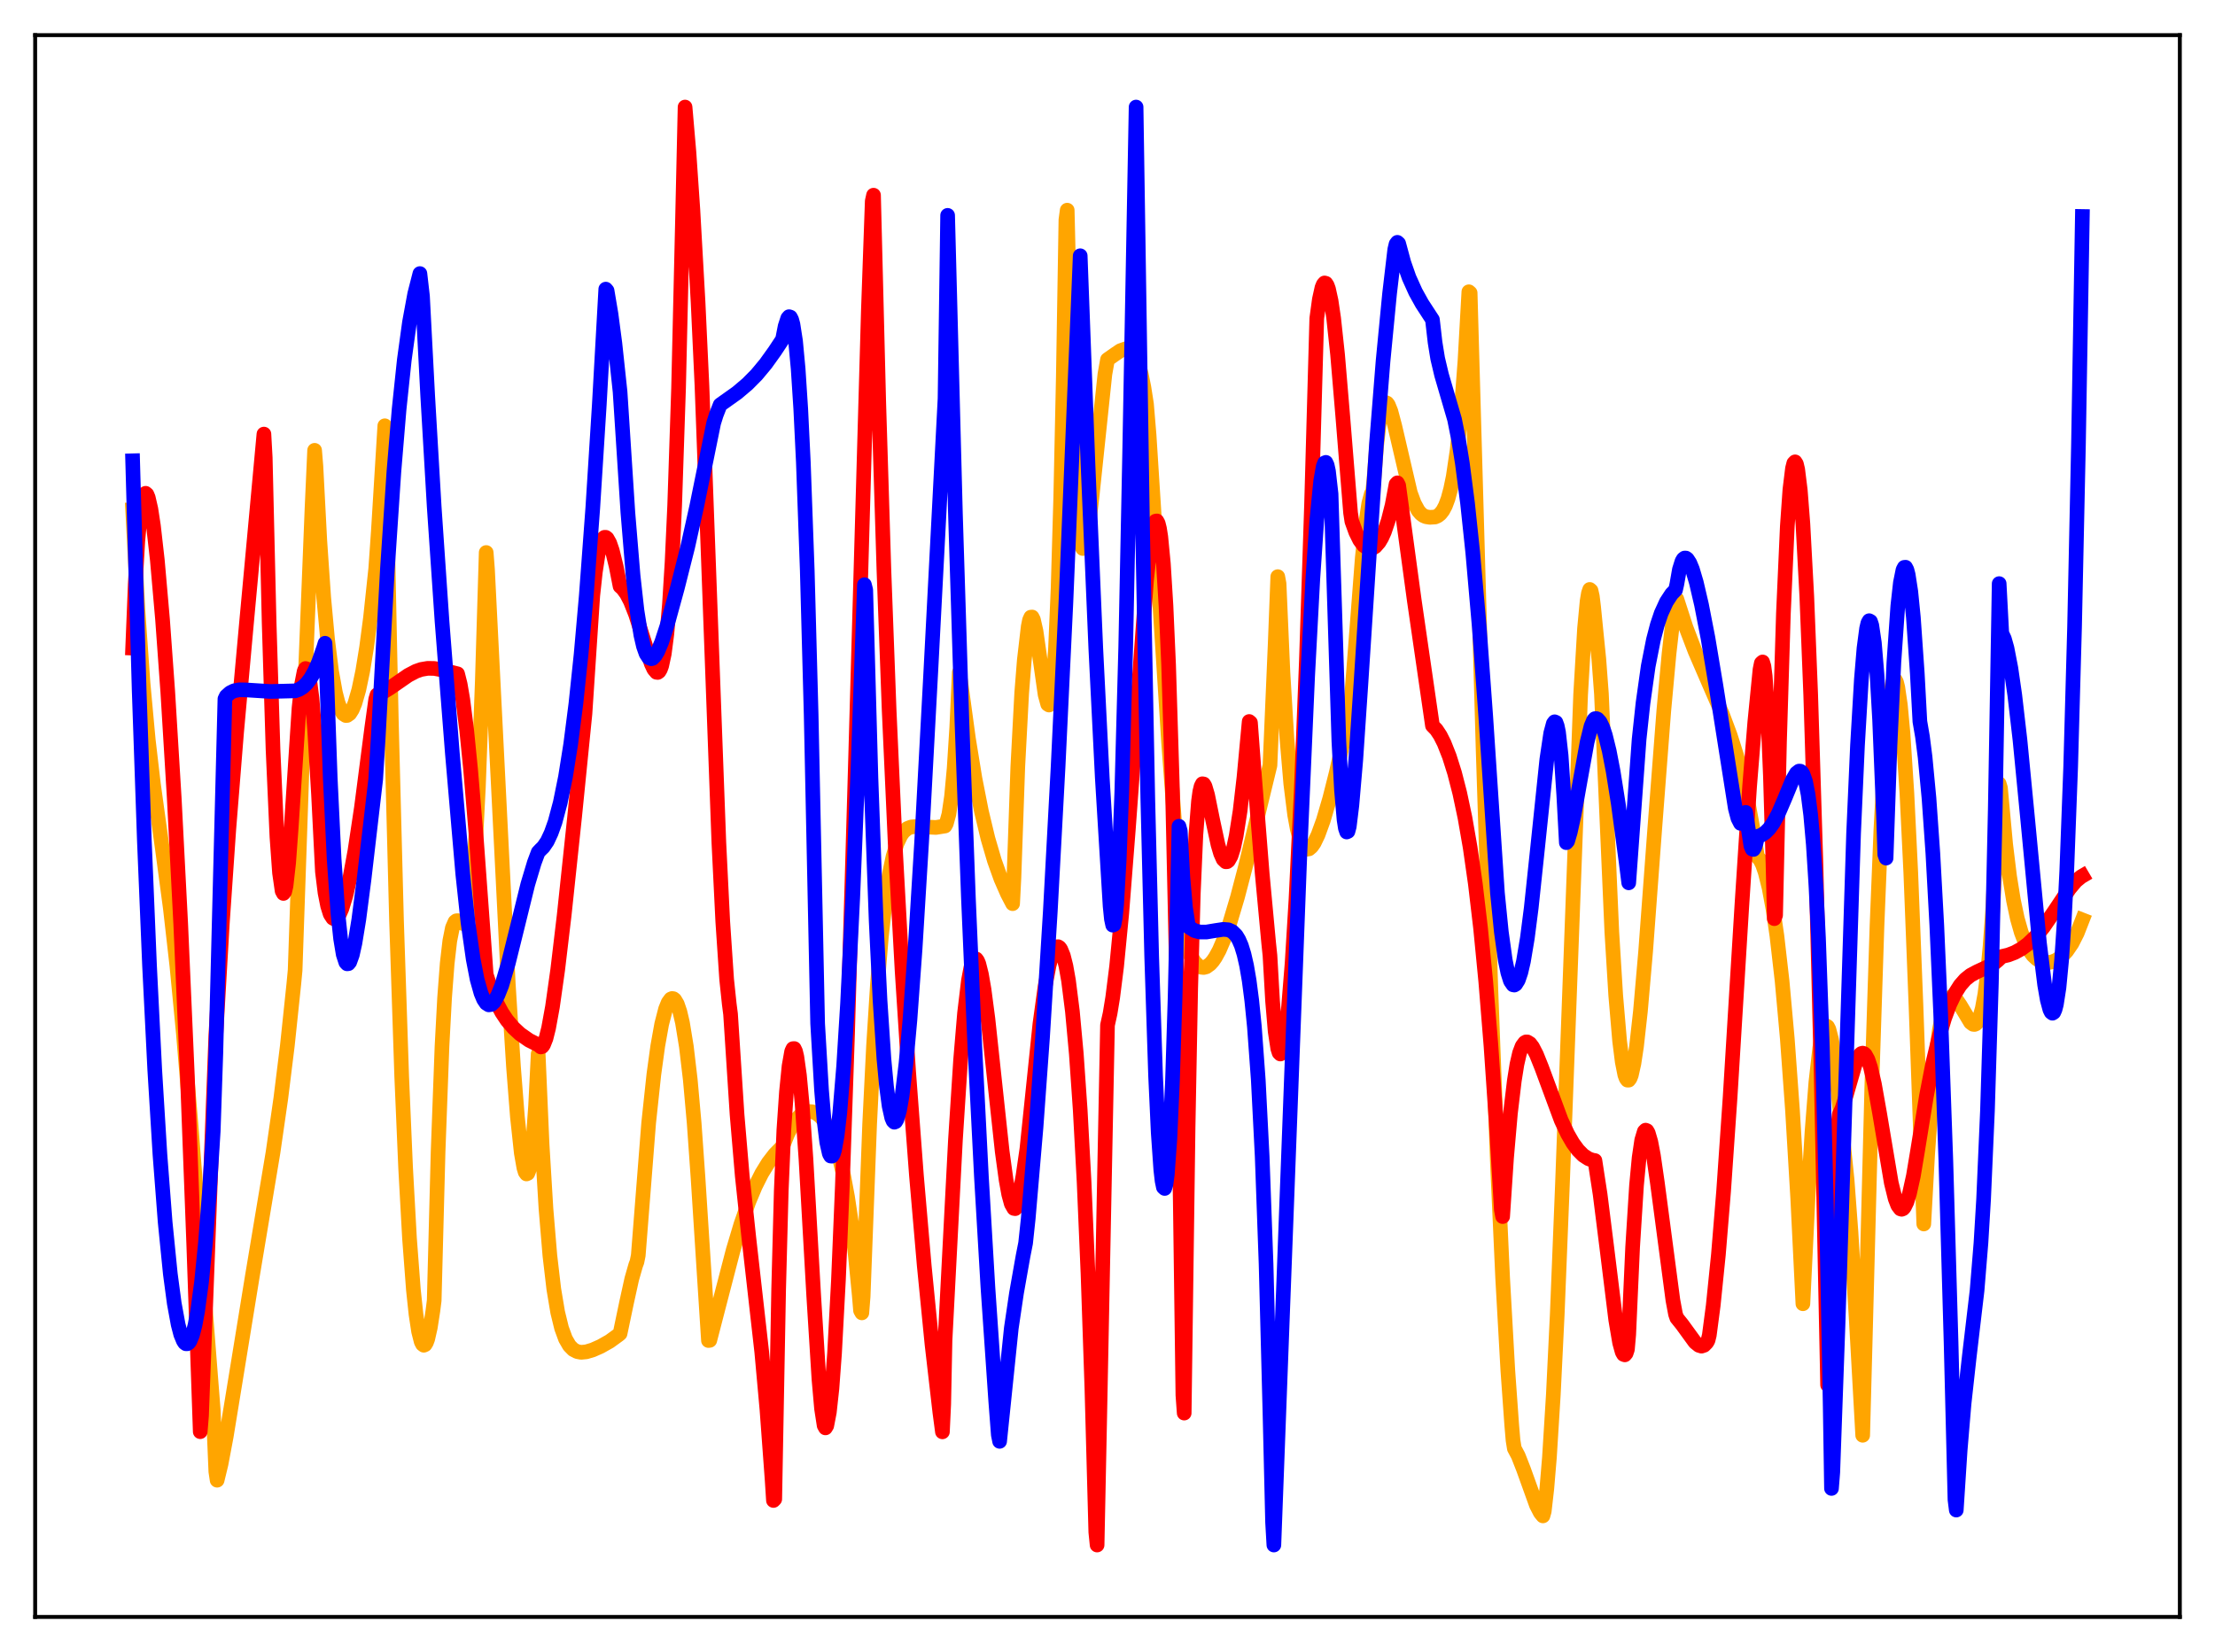 <?xml version="1.0" encoding="utf-8" standalone="no"?>
<!DOCTYPE svg PUBLIC "-//W3C//DTD SVG 1.1//EN"
  "http://www.w3.org/Graphics/SVG/1.1/DTD/svg11.dtd">
<svg xmlns:xlink="http://www.w3.org/1999/xlink" width="453.6pt" height="338.4pt" viewBox="0 0 453.6 338.4" xmlns="http://www.w3.org/2000/svg" version="1.1">
 <defs>
  <style type="text/css">*{stroke-linejoin: round; stroke-linecap: butt}</style>
 </defs>
 <g id="figure_1">
  <g id="patch_1">
   <path d="M 0 338.4 
L 453.6 338.4 
L 453.6 0 
L 0 0 
z
" style="fill: #ffffff"/>
  </g>
  <g id="axes_1">
   <g id="patch_2">
    <path d="M 7.2 331.2 
L 446.4 331.2 
L 446.4 7.2 
L 7.2 7.2 
z
" style="fill: #ffffff"/>
   </g>
   <g id="matplotlib.axis_1"/>
   <g id="matplotlib.axis_2"/>
   <g id="line2d_1">
    <path d="M 27.164 104.403 
L 28.228 124.711 
L 29.293 139.955 
L 30.358 151.508 
L 31.423 160.638 
L 33.286 174.105 
L 34.883 186.062 
L 36.214 197.776 
L 37.545 211.584 
L 39.142 230.794 
L 43.667 288.766 
L 44.199 301.432 
L 44.465 303.197 
L 45.264 299.891 
L 46.329 294.24 
L 48.192 282.832 
L 51.652 261.562 
L 55.911 236.05 
L 57.508 224.964 
L 58.839 214.222 
L 60.17 201.557 
L 60.436 198.745 
L 62.3 144.2 
L 63.897 104.064 
L 64.429 92.239 
L 64.695 95.489 
L 65.494 110.778 
L 66.292 122.394 
L 67.091 131.086 
L 67.889 137.434 
L 68.688 141.864 
L 69.22 143.921 
L 69.753 145.351 
L 70.285 146.216 
L 70.817 146.56 
L 71.084 146.549 
L 71.616 146.173 
L 72.148 145.34 
L 72.681 144.057 
L 73.479 141.286 
L 74.278 137.473 
L 75.076 132.569 
L 75.875 126.514 
L 76.94 116.502 
L 77.472 108.9 
L 78.803 87.211 
L 79.069 96.492 
L 80.134 147.457 
L 81.199 188.477 
L 82.263 220.519 
L 83.062 239.187 
L 83.86 253.64 
L 84.659 264.2 
L 85.191 269.222 
L 85.724 272.74 
L 86.256 274.832 
L 86.522 275.346 
L 86.788 275.55 
L 87.055 275.431 
L 87.321 274.995 
L 87.587 274.277 
L 88.119 271.933 
L 88.652 268.49 
L 88.918 266.384 
L 89.716 235.88 
L 90.515 214.318 
L 91.047 204.361 
L 91.58 197.328 
L 92.112 192.719 
L 92.644 190.045 
L 93.177 188.823 
L 93.443 188.611 
L 93.709 188.577 
L 94.241 188.877 
L 94.774 189.156 
L 95.04 189.102 
L 95.306 188.838 
L 95.572 188.27 
L 95.839 187.376 
L 96.371 184.303 
L 96.903 179.193 
L 97.436 171.637 
L 97.968 161.251 
L 98.767 139.569 
L 99.565 113.172 
L 99.831 116.601 
L 104.09 201.566 
L 105.155 218.513 
L 105.953 228.73 
L 106.752 236.167 
L 107.284 239.211 
L 107.551 240.093 
L 107.817 240.465 
L 108.083 240.346 
L 108.349 239.67 
L 108.615 238.386 
L 109.148 233.924 
L 109.68 226.527 
L 110.212 215.883 
L 111.011 234.363 
L 111.809 247.611 
L 112.608 257.185 
L 113.407 264.021 
L 114.205 268.794 
L 115.004 272.061 
L 115.802 274.24 
L 116.601 275.626 
L 117.399 276.437 
L 118.198 276.852 
L 118.996 277.004 
L 120.061 276.901 
L 121.392 276.503 
L 122.989 275.795 
L 124.852 274.744 
L 126.716 273.389 
L 126.982 273.163 
L 128.313 266.803 
L 129.377 261.969 
L 130.176 259.176 
L 130.442 258.463 
L 130.708 257.137 
L 132.838 230.003 
L 133.903 220.063 
L 134.701 214.246 
L 135.5 209.781 
L 136.298 206.681 
L 136.831 205.357 
L 137.363 204.638 
L 137.629 204.523 
L 137.895 204.563 
L 138.161 204.763 
L 138.694 205.65 
L 139.226 207.213 
L 139.759 209.485 
L 140.557 214.371 
L 141.356 221.132 
L 142.154 230.043 
L 142.953 241.363 
L 144.816 270.456 
L 145.082 274.585 
L 145.348 274.549 
L 147.212 267.354 
L 150.14 256.084 
L 151.737 250.743 
L 153.334 246.186 
L 154.665 243.003 
L 155.996 240.354 
L 157.327 238.187 
L 158.657 236.457 
L 159.988 235.094 
L 160.255 234.858 
L 161.319 232.231 
L 162.118 230.691 
L 163.183 229.176 
L 163.981 228.387 
L 164.78 227.904 
L 165.578 227.672 
L 166.377 227.729 
L 167.175 228.042 
L 167.974 228.648 
L 168.772 229.568 
L 169.571 230.831 
L 170.369 232.516 
L 171.168 234.675 
L 171.967 237.403 
L 172.765 240.858 
L 173.564 245.156 
L 174.362 250.495 
L 175.161 257.113 
L 175.959 265.288 
L 176.225 268.438 
L 176.492 268.919 
L 176.758 265.565 
L 178.089 230.29 
L 178.887 214.248 
L 179.686 201.651 
L 180.484 191.941 
L 181.283 184.652 
L 182.081 179.264 
L 182.88 175.443 
L 183.679 172.806 
L 184.477 171.12 
L 185.009 170.383 
L 185.808 169.702 
L 186.607 169.389 
L 187.671 169.304 
L 191.664 169.491 
L 193.527 169.192 
L 193.793 168.704 
L 194.326 166.753 
L 194.858 163.148 
L 195.391 157.413 
L 195.923 149.065 
L 196.455 137.727 
L 196.988 141.482 
L 198.319 151.247 
L 199.649 159.416 
L 200.98 166.184 
L 202.311 171.748 
L 203.642 176.298 
L 204.973 180.014 
L 206.304 183.055 
L 207.369 185.101 
L 207.635 179.912 
L 208.433 157.018 
L 209.232 141.9 
L 209.764 135.206 
L 210.563 128.333 
L 210.829 127.016 
L 211.095 126.419 
L 211.361 126.389 
L 211.628 126.915 
L 212.16 129.257 
L 212.959 134.839 
L 214.023 142.294 
L 214.556 144.244 
L 214.822 144.415 
L 215.088 143.918 
L 215.354 142.582 
L 215.62 140.375 
L 216.153 132.806 
L 216.685 120.369 
L 217.217 102.066 
L 217.75 77.246 
L 218.282 45.019 
L 218.548 43.049 
L 219.347 76.234 
L 219.879 91.546 
L 220.412 102.164 
L 220.944 108.75 
L 221.476 111.909 
L 221.743 112.353 
L 222.009 112.204 
L 222.275 111.489 
L 222.807 108.675 
L 223.606 101.966 
L 226.268 76.645 
L 226.8 73.651 
L 228.397 72.533 
L 229.462 71.813 
L 230.527 71.446 
L 231.059 71.497 
L 231.591 71.777 
L 232.124 72.356 
L 232.656 73.305 
L 233.188 74.703 
L 233.721 76.677 
L 234.253 79.335 
L 234.785 82.737 
L 235.318 89.11 
L 239.311 152.05 
L 240.641 169.906 
L 241.706 181.831 
L 242.505 188.969 
L 243.303 194.274 
L 243.836 195.791 
L 244.634 197.058 
L 245.433 197.853 
L 245.965 198.116 
L 246.497 198.176 
L 247.03 198.039 
L 247.828 197.464 
L 248.361 196.861 
L 248.893 196.087 
L 249.692 194.627 
L 250.756 192.137 
L 251.821 189.133 
L 253.418 183.769 
L 255.015 177.672 
L 257.411 167.755 
L 260.073 156.776 
L 261.137 131.893 
L 261.67 118.119 
L 261.936 119.567 
L 262.735 137.887 
L 263.533 151.181 
L 264.332 160.556 
L 265.13 166.927 
L 265.663 169.814 
L 266.195 171.828 
L 266.727 173.128 
L 267.26 173.799 
L 267.526 173.956 
L 268.058 173.88 
L 268.591 173.428 
L 269.123 172.665 
L 269.921 170.998 
L 270.986 168.074 
L 272.317 163.528 
L 273.648 158.261 
L 275.245 151.115 
L 276.576 144.514 
L 276.842 142.019 
L 278.972 114.29 
L 279.77 106.635 
L 280.303 103.113 
L 280.835 101.13 
L 281.101 100.758 
L 281.367 98.217 
L 281.9 91.382 
L 282.432 86.72 
L 282.964 83.909 
L 283.497 82.609 
L 283.763 82.457 
L 284.029 82.566 
L 284.295 82.908 
L 284.828 84.232 
L 285.626 87.237 
L 288.82 100.948 
L 289.619 103.106 
L 290.417 104.574 
L 290.95 105.208 
L 291.482 105.614 
L 292.015 105.841 
L 292.813 105.965 
L 293.878 105.9 
L 294.41 105.677 
L 294.943 105.259 
L 295.475 104.581 
L 296.007 103.577 
L 296.54 102.145 
L 297.072 100.17 
L 297.604 97.598 
L 298.403 92.206 
L 299.201 84.555 
L 300 73.989 
L 300.799 59.763 
L 301.065 60.001 
L 303.727 153.78 
L 305.324 203.118 
L 306.655 238.265 
L 307.719 261.752 
L 308.784 280.753 
L 309.583 291.923 
L 309.849 295.048 
L 310.115 296.696 
L 310.913 298.196 
L 311.978 300.913 
L 314.64 308.306 
L 315.439 309.858 
L 315.971 310.505 
L 316.237 309.572 
L 316.769 304.902 
L 317.302 298.523 
L 318.1 285.678 
L 318.899 269.221 
L 319.964 242.615 
L 323.69 142.278 
L 324.489 128.725 
L 325.021 123.093 
L 325.287 121.502 
L 325.553 120.735 
L 325.82 120.967 
L 326.086 122.141 
L 326.352 124.334 
L 326.884 129.722 
L 327.417 134.993 
L 327.949 142.112 
L 330.079 190.904 
L 330.877 203.894 
L 331.676 213.245 
L 332.208 217.489 
L 332.74 220.168 
L 333.007 220.89 
L 333.273 221.247 
L 333.539 221.247 
L 333.805 220.902 
L 334.071 220.225 
L 334.604 217.848 
L 335.136 214.331 
L 335.935 207.153 
L 336.999 194.92 
L 338.863 169.828 
L 340.726 145.548 
L 341.791 133.924 
L 342.855 124.59 
L 343.121 123.052 
L 343.388 122.715 
L 345.251 128.479 
L 347.114 133.367 
L 349.51 138.905 
L 352.704 146.273 
L 354.301 150.552 
L 355.632 154.749 
L 356.963 159.777 
L 358.028 164.608 
L 359.092 170.382 
L 359.891 175.496 
L 360.423 176.085 
L 360.956 177.151 
L 361.488 178.688 
L 362.287 181.895 
L 363.085 186.202 
L 363.884 191.682 
L 364.948 200.956 
L 366.013 212.755 
L 367.078 227.439 
L 368.143 245.393 
L 369.207 267.052 
L 370.272 245.131 
L 371.071 231.844 
L 371.869 221.639 
L 372.668 214.604 
L 373.2 211.735 
L 373.732 210.31 
L 373.999 210.13 
L 374.265 210.305 
L 374.531 210.818 
L 375.063 212.865 
L 375.596 216.212 
L 376.394 223.513 
L 378.257 241.648 
L 379.056 252.397 
L 380.121 270.04 
L 381.452 293.994 
L 381.984 274.001 
L 383.315 222.775 
L 384.38 189.668 
L 385.178 169.959 
L 385.977 155.006 
L 386.509 147.73 
L 387.041 142.68 
L 387.574 139.857 
L 387.84 139.256 
L 388.106 139.233 
L 388.372 139.71 
L 388.639 140.776 
L 389.171 144.43 
L 389.703 150.174 
L 390.502 162.437 
L 391.3 178.758 
L 392.365 205.987 
L 393.962 250.713 
L 394.761 236.283 
L 395.559 225.151 
L 396.358 216.854 
L 397.156 210.975 
L 397.955 207.135 
L 398.487 205.536 
L 399.02 204.589 
L 399.552 204.201 
L 400.084 204.278 
L 400.617 204.725 
L 401.415 205.883 
L 403.545 209.43 
L 404.077 209.82 
L 404.343 209.846 
L 404.609 209.741 
L 404.876 209.485 
L 405.408 208.444 
L 405.94 206.564 
L 406.473 203.652 
L 407.005 199.464 
L 407.537 193.835 
L 408.07 186.475 
L 408.868 171.6 
L 409.401 160.523 
L 409.667 161.397 
L 410.732 172.959 
L 411.53 179.475 
L 412.329 184.425 
L 413.127 188.174 
L 413.926 190.982 
L 414.724 193.07 
L 415.523 194.6 
L 416.321 195.683 
L 417.12 196.43 
L 417.919 196.893 
L 418.717 197.125 
L 419.516 197.157 
L 420.314 197.005 
L 421.113 196.673 
L 422.177 195.931 
L 423.242 194.808 
L 424.307 193.244 
L 425.372 191.148 
L 426.436 188.425 
L 426.436 188.425 
" clip-path="url(#p3c662dde6d)" style="fill: none; stroke: #ffa500; stroke-width: 3; stroke-linecap: square"/>
   </g>
   <g id="line2d_2">
    <path d="M 27.164 132.754 
L 27.696 119.711 
L 28.228 110.718 
L 28.761 105.014 
L 29.293 101.953 
L 29.559 101.263 
L 29.825 101.04 
L 30.092 101.269 
L 30.358 101.915 
L 30.89 104.223 
L 31.423 107.702 
L 32.221 114.746 
L 33.286 126.891 
L 34.351 141.634 
L 35.681 163.48 
L 37.012 189.345 
L 38.343 219.699 
L 39.674 254.886 
L 41.005 293.256 
L 41.271 289.972 
L 44.199 212.142 
L 45.53 189.115 
L 46.861 169.804 
L 48.458 149.902 
L 50.588 126.422 
L 54.048 88.914 
L 54.314 93.706 
L 55.113 127.477 
L 55.911 153.492 
L 56.71 171.402 
L 57.242 178.799 
L 57.775 182.507 
L 58.041 183.006 
L 58.307 182.645 
L 58.573 181.479 
L 59.105 176.765 
L 59.638 169.487 
L 61.235 145.03 
L 61.767 140.158 
L 62.3 137.435 
L 62.566 136.936 
L 62.832 137.019 
L 63.098 137.652 
L 63.364 138.873 
L 63.897 143.077 
L 64.429 149.416 
L 65.228 162.731 
L 66.026 178.537 
L 66.559 182.869 
L 67.091 185.557 
L 67.623 187.257 
L 68.156 188.066 
L 68.422 188.208 
L 68.688 188.201 
L 68.954 188.055 
L 69.487 187.302 
L 70.019 186.107 
L 70.817 183.49 
L 71.616 180.047 
L 72.681 174.29 
L 74.012 165.443 
L 76.141 149.014 
L 76.94 143.235 
L 77.206 142.332 
L 78.537 141.734 
L 79.868 140.91 
L 83.594 138.329 
L 85.191 137.497 
L 86.256 137.125 
L 87.587 136.897 
L 88.918 136.919 
L 90.515 137.211 
L 93.709 138.022 
L 94.241 140.151 
L 94.774 143.275 
L 95.572 149.575 
L 96.371 157.603 
L 97.436 170.292 
L 99.033 192.136 
L 99.565 199.607 
L 100.63 202.846 
L 101.695 205.375 
L 102.759 207.374 
L 103.824 208.977 
L 105.155 210.545 
L 106.486 211.783 
L 108.349 213.083 
L 109.946 213.885 
L 110.212 213.984 
L 110.745 214.45 
L 111.011 214.383 
L 111.277 214.054 
L 111.809 212.717 
L 112.342 210.59 
L 113.14 206.213 
L 114.205 198.674 
L 115.536 187.46 
L 117.665 167.375 
L 119.795 146.166 
L 121.392 121.994 
L 121.924 117.131 
L 122.457 113.681 
L 122.989 111.456 
L 123.521 110.292 
L 123.788 110.062 
L 124.054 110.062 
L 124.32 110.269 
L 124.852 111.209 
L 125.385 112.758 
L 126.183 116.007 
L 126.982 120.083 
L 127.514 120.558 
L 128.313 121.65 
L 129.111 123.18 
L 130.176 125.879 
L 131.507 130.083 
L 133.37 135.952 
L 133.903 137.084 
L 134.435 137.708 
L 134.701 137.736 
L 134.967 137.544 
L 135.233 137.105 
L 135.5 136.382 
L 136.032 133.926 
L 136.564 129.835 
L 137.097 123.729 
L 137.629 115.145 
L 138.161 103.547 
L 138.96 79.516 
L 139.759 45.379 
L 140.291 21.927 
L 141.089 31.209 
L 141.888 42.894 
L 142.953 61.86 
L 143.751 79.002 
L 147.212 172.572 
L 148.01 188.739 
L 148.809 200.621 
L 149.341 205.66 
L 149.607 207.725 
L 150.938 228.297 
L 152.003 240.855 
L 153.334 253.396 
L 155.996 276.945 
L 157.06 288.737 
L 158.125 303.217 
L 158.391 307.347 
L 158.657 307.076 
L 159.456 264.06 
L 159.988 243.969 
L 160.521 231.477 
L 161.053 223.689 
L 161.585 218.365 
L 162.118 215.362 
L 162.384 214.798 
L 162.65 214.779 
L 162.916 215.334 
L 163.183 216.466 
L 163.715 220.26 
L 164.247 225.945 
L 165.046 237.36 
L 166.643 265.515 
L 167.708 282.513 
L 168.24 288.544 
L 168.772 291.988 
L 169.039 292.479 
L 169.305 292.044 
L 169.837 289.274 
L 170.369 284.407 
L 170.902 277.181 
L 171.7 262.249 
L 172.499 242.997 
L 173.564 211.825 
L 175.161 157.067 
L 177.823 63.71 
L 178.621 41.197 
L 178.887 39.981 
L 179.952 82.35 
L 181.017 116.883 
L 182.081 145.429 
L 183.412 174.77 
L 184.743 198.978 
L 186.074 219.522 
L 187.671 240.747 
L 189.268 259.233 
L 190.865 275.417 
L 192.463 289.259 
L 192.995 293.291 
L 193.261 287.626 
L 193.527 274.563 
L 195.657 233.56 
L 196.721 217.058 
L 197.52 207.541 
L 198.319 200.862 
L 198.851 198.061 
L 199.383 196.619 
L 199.649 196.375 
L 199.916 196.436 
L 200.182 196.793 
L 200.448 197.432 
L 200.98 199.559 
L 201.513 202.625 
L 202.311 208.678 
L 203.642 221.068 
L 205.239 235.89 
L 206.038 241.718 
L 206.57 244.653 
L 207.103 246.609 
L 207.635 247.528 
L 207.901 247.573 
L 208.167 247.329 
L 208.7 245.211 
L 209.498 240.834 
L 210.297 235.31 
L 212.959 209.723 
L 214.023 202.031 
L 214.822 197.825 
L 215.354 195.829 
L 215.887 194.526 
L 216.419 193.936 
L 216.685 193.915 
L 216.951 194.08 
L 217.217 194.435 
L 217.75 195.732 
L 218.282 197.839 
L 218.815 200.848 
L 219.613 207.168 
L 220.412 215.858 
L 221.21 227.356 
L 222.009 242.181 
L 222.807 260.937 
L 223.606 284.469 
L 224.404 313.834 
L 224.671 316.473 
L 225.203 290.478 
L 226.8 209.98 
L 227.332 207.57 
L 227.865 204.312 
L 228.663 197.971 
L 229.728 186.993 
L 231.059 170.002 
L 234.785 118.915 
L 235.584 111.537 
L 236.116 108.298 
L 236.383 107.294 
L 236.649 106.749 
L 236.915 106.702 
L 237.181 107.191 
L 237.447 108.252 
L 237.713 109.937 
L 238.246 115.483 
L 238.778 124.069 
L 239.311 136.15 
L 240.109 161.892 
L 240.908 197.987 
L 241.706 246.153 
L 242.239 285.777 
L 242.505 289.447 
L 243.303 230.942 
L 243.836 202.452 
L 244.368 183.145 
L 244.9 170.968 
L 245.433 164.132 
L 245.699 162.169 
L 245.965 161.056 
L 246.231 160.543 
L 246.497 160.587 
L 246.764 161.024 
L 247.296 162.824 
L 248.361 168.067 
L 249.425 173.015 
L 249.958 174.821 
L 250.49 176.014 
L 251.023 176.521 
L 251.289 176.504 
L 251.555 176.305 
L 252.087 175.358 
L 252.62 173.69 
L 253.152 171.206 
L 253.951 166.128 
L 254.749 159.2 
L 255.814 147.787 
L 256.08 148.019 
L 256.879 158.752 
L 258.476 178.903 
L 259.807 193.18 
L 260.073 195.749 
L 260.605 205.073 
L 261.137 211.293 
L 261.67 214.795 
L 261.936 215.635 
L 262.202 215.899 
L 262.468 215.624 
L 262.735 214.86 
L 263.267 211.904 
L 263.799 207.224 
L 264.598 197.324 
L 265.396 184.269 
L 266.461 162.359 
L 267.526 135.405 
L 268.591 103.169 
L 269.655 65.215 
L 270.188 61.312 
L 270.72 58.909 
L 270.986 58.267 
L 271.252 57.957 
L 271.519 58.035 
L 271.785 58.431 
L 272.051 59.16 
L 272.583 61.576 
L 273.116 65.196 
L 273.914 72.614 
L 274.979 85.264 
L 276.576 105.042 
L 276.842 106.802 
L 277.641 109.013 
L 278.439 110.633 
L 279.238 111.713 
L 280.036 112.264 
L 280.569 112.376 
L 281.101 112.276 
L 281.633 111.962 
L 282.432 111.046 
L 282.964 110.138 
L 283.497 108.958 
L 284.295 106.608 
L 285.094 103.439 
L 285.892 99.184 
L 286.159 98.901 
L 286.425 99.423 
L 289.619 122.951 
L 293.345 148.632 
L 294.144 149.449 
L 294.943 150.659 
L 295.741 152.245 
L 296.806 154.939 
L 297.871 158.316 
L 298.935 162.45 
L 300 167.474 
L 301.065 173.588 
L 302.129 181.039 
L 303.194 190.088 
L 304.259 201.044 
L 305.324 214.157 
L 306.388 229.711 
L 307.453 247.811 
L 307.719 249.196 
L 308.518 237.172 
L 309.316 228.028 
L 310.115 221.342 
L 310.647 218.002 
L 311.18 215.687 
L 311.712 214.28 
L 312.244 213.564 
L 312.511 213.415 
L 312.777 213.42 
L 313.309 213.752 
L 313.841 214.45 
L 314.64 215.996 
L 315.705 218.646 
L 319.697 229.436 
L 321.028 232.28 
L 322.093 234.126 
L 323.158 235.576 
L 324.223 236.649 
L 325.287 237.342 
L 326.086 237.63 
L 326.618 237.719 
L 327.683 244.65 
L 329.014 255.254 
L 330.877 270.344 
L 331.676 275.053 
L 332.208 276.974 
L 332.474 277.423 
L 332.74 277.521 
L 333.007 277.207 
L 333.273 276.411 
L 333.539 273.358 
L 334.337 255.471 
L 335.136 242.796 
L 335.668 237.137 
L 336.201 233.525 
L 336.733 231.756 
L 336.999 231.495 
L 337.265 231.602 
L 337.532 232.065 
L 338.064 233.879 
L 338.596 236.681 
L 339.395 242.196 
L 342.589 266.346 
L 343.121 269.189 
L 343.388 269.959 
L 344.452 271.275 
L 347.114 274.937 
L 347.913 275.574 
L 348.445 275.737 
L 348.977 275.556 
L 349.51 275.016 
L 349.776 274.56 
L 350.042 273.492 
L 350.841 267.419 
L 351.905 256.982 
L 352.97 243.992 
L 354.301 224.732 
L 356.697 185.637 
L 358.294 161.079 
L 359.359 147.881 
L 360.423 137.141 
L 360.689 135.835 
L 360.956 135.592 
L 361.222 136.455 
L 361.488 138.466 
L 362.02 146.147 
L 362.553 158.93 
L 363.085 177.006 
L 363.351 188.171 
L 363.617 187.457 
L 364.416 151.919 
L 365.215 125.666 
L 366.013 107.839 
L 366.545 100.281 
L 367.078 95.927 
L 367.344 94.879 
L 367.61 94.603 
L 367.876 95.023 
L 368.143 96.148 
L 368.675 100.417 
L 369.207 107.276 
L 370.006 122.172 
L 370.804 142.27 
L 371.869 176.694 
L 372.934 219.341 
L 374.265 283.67 
L 374.531 280.078 
L 375.329 253.854 
L 376.128 235.246 
L 376.394 230.575 
L 376.66 228.272 
L 377.193 227.133 
L 377.991 224.643 
L 379.855 218.172 
L 380.387 216.826 
L 380.919 216.007 
L 381.185 215.791 
L 381.452 215.72 
L 381.718 215.802 
L 381.984 216.043 
L 382.516 217.005 
L 383.049 218.592 
L 383.847 222.017 
L 384.912 228.024 
L 387.308 242.282 
L 388.106 245.525 
L 388.639 246.922 
L 389.171 247.623 
L 389.437 247.701 
L 389.703 247.595 
L 389.969 247.309 
L 390.502 246.217 
L 391.034 244.479 
L 391.833 240.861 
L 392.631 236.095 
L 394.495 224.573 
L 395.825 217.697 
L 397.156 212.142 
L 398.221 208.566 
L 399.286 205.712 
L 400.351 203.488 
L 401.415 201.816 
L 402.48 200.605 
L 403.545 199.757 
L 404.876 199.044 
L 408.07 197.562 
L 409.135 196.691 
L 409.933 195.923 
L 411.264 195.612 
L 412.595 195.103 
L 413.926 194.37 
L 415.257 193.395 
L 416.854 191.86 
L 418.451 189.929 
L 420.847 186.443 
L 423.775 182.054 
L 425.105 180.47 
L 426.17 179.594 
L 426.436 179.438 
L 426.436 179.438 
" clip-path="url(#p3c662dde6d)" style="fill: none; stroke: #ff0000; stroke-width: 3; stroke-linecap: square"/>
   </g>
   <g id="line2d_3">
    <path d="M 27.164 94.382 
L 28.495 141.309 
L 29.559 172.105 
L 30.624 197.834 
L 31.689 219.119 
L 32.753 236.468 
L 33.818 250.312 
L 34.883 260.956 
L 35.681 266.943 
L 36.48 271.307 
L 37.012 273.352 
L 37.545 274.644 
L 37.811 275.052 
L 38.077 275.249 
L 38.343 275.253 
L 38.609 275.091 
L 38.876 274.761 
L 39.408 273.467 
L 39.94 271.419 
L 40.473 268.542 
L 41.271 262.621 
L 42.07 254.618 
L 42.868 244.379 
L 43.667 231.69 
L 44.199 215.813 
L 45.264 174.277 
L 46.063 143.166 
L 46.329 142.608 
L 47.127 141.894 
L 47.926 141.5 
L 48.991 141.296 
L 50.321 141.317 
L 55.379 141.639 
L 60.436 141.51 
L 61.235 141.228 
L 62.033 140.729 
L 62.832 139.969 
L 63.631 138.903 
L 64.429 137.486 
L 65.228 135.69 
L 66.292 132.641 
L 66.559 131.759 
L 66.825 136.546 
L 67.623 159.279 
L 68.422 175.926 
L 69.22 187.277 
L 69.753 192.287 
L 70.285 195.503 
L 70.817 197.136 
L 71.084 197.424 
L 71.35 197.393 
L 71.616 197.069 
L 72.148 195.598 
L 72.681 193.215 
L 73.479 188.351 
L 74.544 180.161 
L 76.94 159.617 
L 77.472 150.764 
L 79.335 116.595 
L 80.666 96.608 
L 81.731 83.828 
L 82.796 73.72 
L 83.86 65.981 
L 84.925 60.195 
L 85.99 56.036 
L 86.522 60.673 
L 87.587 81.078 
L 88.918 103.824 
L 90.515 127.201 
L 92.644 154.382 
L 94.774 179.073 
L 95.839 188.988 
L 96.903 196.466 
L 97.702 200.594 
L 98.5 203.434 
L 99.033 204.707 
L 99.565 205.497 
L 100.097 205.831 
L 100.63 205.742 
L 101.162 205.252 
L 101.961 203.838 
L 102.759 201.835 
L 104.09 197.312 
L 105.687 190.875 
L 108.083 181.145 
L 109.414 176.701 
L 110.212 174.567 
L 110.745 174.007 
L 111.277 173.491 
L 112.076 172.319 
L 112.874 170.61 
L 113.673 168.374 
L 114.737 164.392 
L 115.802 159.145 
L 116.867 152.458 
L 117.932 144.163 
L 118.996 134.063 
L 120.061 122.006 
L 121.392 104.062 
L 122.723 82.98 
L 124.054 59.221 
L 124.32 59.533 
L 125.119 64.274 
L 125.917 70.301 
L 126.982 80.253 
L 128.579 104.973 
L 129.644 117.861 
L 130.442 125.038 
L 131.241 130.092 
L 131.773 132.384 
L 132.305 133.893 
L 132.838 134.707 
L 133.37 134.932 
L 133.636 134.86 
L 134.169 134.323 
L 134.701 133.441 
L 135.5 131.522 
L 136.564 128.271 
L 138.694 120.503 
L 140.823 112.072 
L 142.687 103.675 
L 146.147 86.662 
L 146.679 84.965 
L 147.478 82.915 
L 150.938 80.457 
L 153.068 78.651 
L 154.931 76.769 
L 156.794 74.533 
L 158.657 71.936 
L 160.255 69.515 
L 160.787 66.812 
L 161.319 65.178 
L 161.585 64.864 
L 161.852 64.948 
L 162.118 65.455 
L 162.384 66.419 
L 162.916 69.851 
L 163.449 75.552 
L 163.981 83.749 
L 164.513 94.692 
L 165.312 116.778 
L 166.111 146.411 
L 166.909 184.321 
L 167.441 209.641 
L 168.24 223.301 
L 168.772 229.66 
L 169.305 233.966 
L 169.837 236.339 
L 170.103 236.796 
L 170.369 236.818 
L 170.636 236.415 
L 170.902 235.551 
L 171.434 232.614 
L 171.967 228.053 
L 172.765 218.403 
L 173.564 205.576 
L 174.628 183.937 
L 175.693 157.597 
L 177.024 119.769 
L 177.29 120.827 
L 178.355 159.282 
L 179.42 188.543 
L 180.218 204.921 
L 181.017 216.91 
L 181.549 222.591 
L 182.081 226.573 
L 182.614 228.968 
L 182.88 229.598 
L 183.146 229.864 
L 183.412 229.759 
L 183.679 229.314 
L 184.211 227.458 
L 184.743 224.397 
L 185.542 217.754 
L 186.34 208.937 
L 187.405 194.285 
L 188.736 172.488 
L 190.599 137.886 
L 193.527 81.683 
L 194.06 44.113 
L 195.657 105.165 
L 196.988 147.813 
L 198.319 184 
L 199.649 214.768 
L 200.98 241.057 
L 202.311 263.691 
L 203.908 286.952 
L 204.441 293.908 
L 204.707 295.238 
L 207.103 272.032 
L 208.167 264.851 
L 209.498 257.328 
L 210.031 254.618 
L 210.563 249.621 
L 212.16 230.949 
L 213.491 212.554 
L 215.088 186.68 
L 216.685 157.009 
L 218.282 123.42 
L 219.879 84.872 
L 221.21 52.387 
L 222.807 95.191 
L 224.404 132.808 
L 225.735 159.368 
L 227.332 185.612 
L 227.599 188.25 
L 227.865 189.499 
L 228.131 189.396 
L 228.397 187.978 
L 228.663 185.276 
L 229.196 176.129 
L 229.728 162.176 
L 230.527 132.632 
L 231.325 93.299 
L 232.656 21.927 
L 233.987 108.552 
L 235.052 163.626 
L 235.85 196.015 
L 236.649 220.402 
L 237.181 231.959 
L 237.713 239.595 
L 237.98 241.91 
L 238.246 243.197 
L 238.512 243.435 
L 238.778 242.566 
L 239.044 240.591 
L 239.577 233.266 
L 240.109 221.275 
L 240.641 204.362 
L 241.44 169.247 
L 241.706 170.218 
L 242.239 179.747 
L 242.771 185.9 
L 243.303 189.324 
L 243.569 189.965 
L 244.634 190.625 
L 245.699 190.906 
L 247.03 190.916 
L 248.893 190.608 
L 250.49 190.366 
L 251.555 190.451 
L 252.353 190.813 
L 253.152 191.599 
L 253.684 192.477 
L 254.217 193.708 
L 254.749 195.44 
L 255.281 197.761 
L 255.814 200.869 
L 256.346 204.972 
L 256.879 210.29 
L 257.677 221.208 
L 258.476 236.903 
L 259.274 258.942 
L 260.073 289.59 
L 260.605 311.847 
L 260.871 316.473 
L 262.735 266.731 
L 266.195 174.947 
L 267.792 138.385 
L 268.857 118.408 
L 269.655 106.667 
L 270.454 98.546 
L 270.986 95.512 
L 271.252 94.824 
L 271.519 94.71 
L 271.785 95.278 
L 272.051 96.492 
L 272.583 101.177 
L 274.18 151.823 
L 274.713 161.759 
L 275.245 167.941 
L 275.511 169.639 
L 275.777 170.423 
L 276.044 170.306 
L 276.31 169.305 
L 276.842 164.975 
L 277.641 155.688 
L 278.705 139.901 
L 281.9 90.655 
L 283.231 73.952 
L 284.561 60.179 
L 285.626 51.109 
L 285.892 49.991 
L 286.159 49.638 
L 286.425 49.879 
L 287.489 53.813 
L 288.554 56.857 
L 289.885 59.811 
L 291.216 62.21 
L 293.345 65.476 
L 293.878 70.12 
L 294.41 73.406 
L 295.209 76.791 
L 297.871 85.915 
L 298.669 89.916 
L 299.468 94.885 
L 300.532 103.089 
L 301.597 113.156 
L 302.928 128.379 
L 304.259 146.75 
L 306.655 182.9 
L 307.453 190.894 
L 308.252 196.641 
L 308.784 199.253 
L 309.316 200.949 
L 309.849 201.723 
L 310.115 201.775 
L 310.381 201.615 
L 310.913 200.775 
L 311.446 199.217 
L 311.978 196.927 
L 312.777 192.16 
L 313.575 185.961 
L 314.906 173.376 
L 316.769 155.53 
L 317.568 150.17 
L 318.1 148.195 
L 318.367 147.846 
L 318.633 147.966 
L 318.899 148.693 
L 319.165 149.984 
L 319.697 154.737 
L 320.23 162.767 
L 320.762 172.607 
L 321.028 172.295 
L 321.561 170.483 
L 322.359 166.86 
L 323.69 159.369 
L 325.021 151.996 
L 325.82 148.749 
L 326.352 147.488 
L 326.618 147.207 
L 326.884 147.183 
L 327.151 147.287 
L 327.683 147.875 
L 328.215 148.981 
L 328.748 150.58 
L 329.546 153.821 
L 330.345 157.971 
L 331.409 164.681 
L 333.007 176.579 
L 333.539 180.834 
L 335.668 151.418 
L 336.467 143.992 
L 337.532 136.443 
L 338.596 131.04 
L 339.395 127.987 
L 340.193 125.615 
L 341.258 123.287 
L 342.323 121.663 
L 343.121 120.853 
L 343.388 119.693 
L 343.92 116.653 
L 344.452 114.951 
L 344.719 114.507 
L 344.985 114.307 
L 345.251 114.311 
L 345.517 114.493 
L 346.049 115.306 
L 346.582 116.598 
L 347.38 119.302 
L 348.445 123.87 
L 349.776 130.726 
L 351.373 140.279 
L 355.366 165.584 
L 355.898 167.612 
L 356.431 168.652 
L 356.697 168.631 
L 356.963 168.199 
L 357.495 166.402 
L 358.56 173.291 
L 358.826 173.917 
L 359.092 173.997 
L 359.359 173.562 
L 359.625 172.665 
L 359.891 171.35 
L 360.689 171.072 
L 361.488 170.55 
L 362.287 169.755 
L 363.085 168.656 
L 364.15 166.709 
L 365.481 163.615 
L 367.078 159.734 
L 367.876 158.367 
L 368.409 157.95 
L 368.675 157.956 
L 368.941 158.139 
L 369.207 158.525 
L 369.74 160.033 
L 370.272 162.738 
L 370.804 166.928 
L 371.337 172.956 
L 371.869 181.253 
L 372.401 192.14 
L 373.2 214.549 
L 373.999 245.827 
L 374.797 288.037 
L 375.063 304.884 
L 375.329 301.572 
L 376.394 271.569 
L 379.588 170.723 
L 380.387 152.702 
L 381.185 139.127 
L 381.718 132.773 
L 382.25 128.738 
L 382.516 127.604 
L 382.783 127.139 
L 383.049 127.286 
L 383.315 128.08 
L 383.847 131.687 
L 384.38 138.106 
L 384.912 147.386 
L 385.711 166.959 
L 385.977 175.039 
L 386.243 175.77 
L 387.041 152.72 
L 387.84 135.659 
L 388.639 124.14 
L 389.171 119.361 
L 389.703 116.722 
L 389.969 116.214 
L 390.236 116.191 
L 390.502 116.689 
L 390.768 117.7 
L 391.3 121.132 
L 391.833 126.474 
L 392.631 137.918 
L 393.164 147.788 
L 393.696 150.898 
L 394.228 155.057 
L 395.027 163.473 
L 395.825 174.818 
L 396.624 189.452 
L 397.423 207.67 
L 398.487 237.909 
L 399.552 275.031 
L 400.351 307.192 
L 400.617 309.314 
L 401.415 297.011 
L 402.214 287.496 
L 403.279 277.878 
L 404.876 264.329 
L 405.674 254.568 
L 406.207 245.722 
L 407.005 227.482 
L 407.804 201.486 
L 408.602 165.759 
L 409.401 119.545 
L 409.933 129.689 
L 410.465 130.836 
L 410.998 132.726 
L 411.796 136.84 
L 412.595 142.36 
L 413.66 151.551 
L 415.257 168.006 
L 417.652 193.17 
L 418.717 201.744 
L 419.249 204.8 
L 419.782 206.794 
L 420.048 207.334 
L 420.314 207.539 
L 420.58 207.368 
L 420.847 206.766 
L 421.113 205.747 
L 421.645 202.334 
L 422.177 196.79 
L 422.71 188.906 
L 423.242 178.423 
L 424.041 157.15 
L 424.839 128.436 
L 425.638 91.134 
L 426.436 44.342 
L 426.436 44.342 
" clip-path="url(#p3c662dde6d)" style="fill: none; stroke: #0000ff; stroke-width: 3; stroke-linecap: square"/>
   </g>
   <g id="patch_3">
    <path d="M 7.2 331.2 
L 7.2 7.2 
" style="fill: none; stroke: #000000; stroke-width: 0.8; stroke-linejoin: miter; stroke-linecap: square"/>
   </g>
   <g id="patch_4">
    <path d="M 446.4 331.2 
L 446.4 7.2 
" style="fill: none; stroke: #000000; stroke-width: 0.8; stroke-linejoin: miter; stroke-linecap: square"/>
   </g>
   <g id="patch_5">
    <path d="M 7.2 331.2 
L 446.4 331.2 
" style="fill: none; stroke: #000000; stroke-width: 0.8; stroke-linejoin: miter; stroke-linecap: square"/>
   </g>
   <g id="patch_6">
    <path d="M 7.2 7.2 
L 446.4 7.2 
" style="fill: none; stroke: #000000; stroke-width: 0.8; stroke-linejoin: miter; stroke-linecap: square"/>
   </g>
  </g>
 </g>
 <defs>
  <clipPath id="p3c662dde6d">
   <rect x="7.2" y="7.2" width="439.2" height="324"/>
  </clipPath>
 </defs>
</svg>
